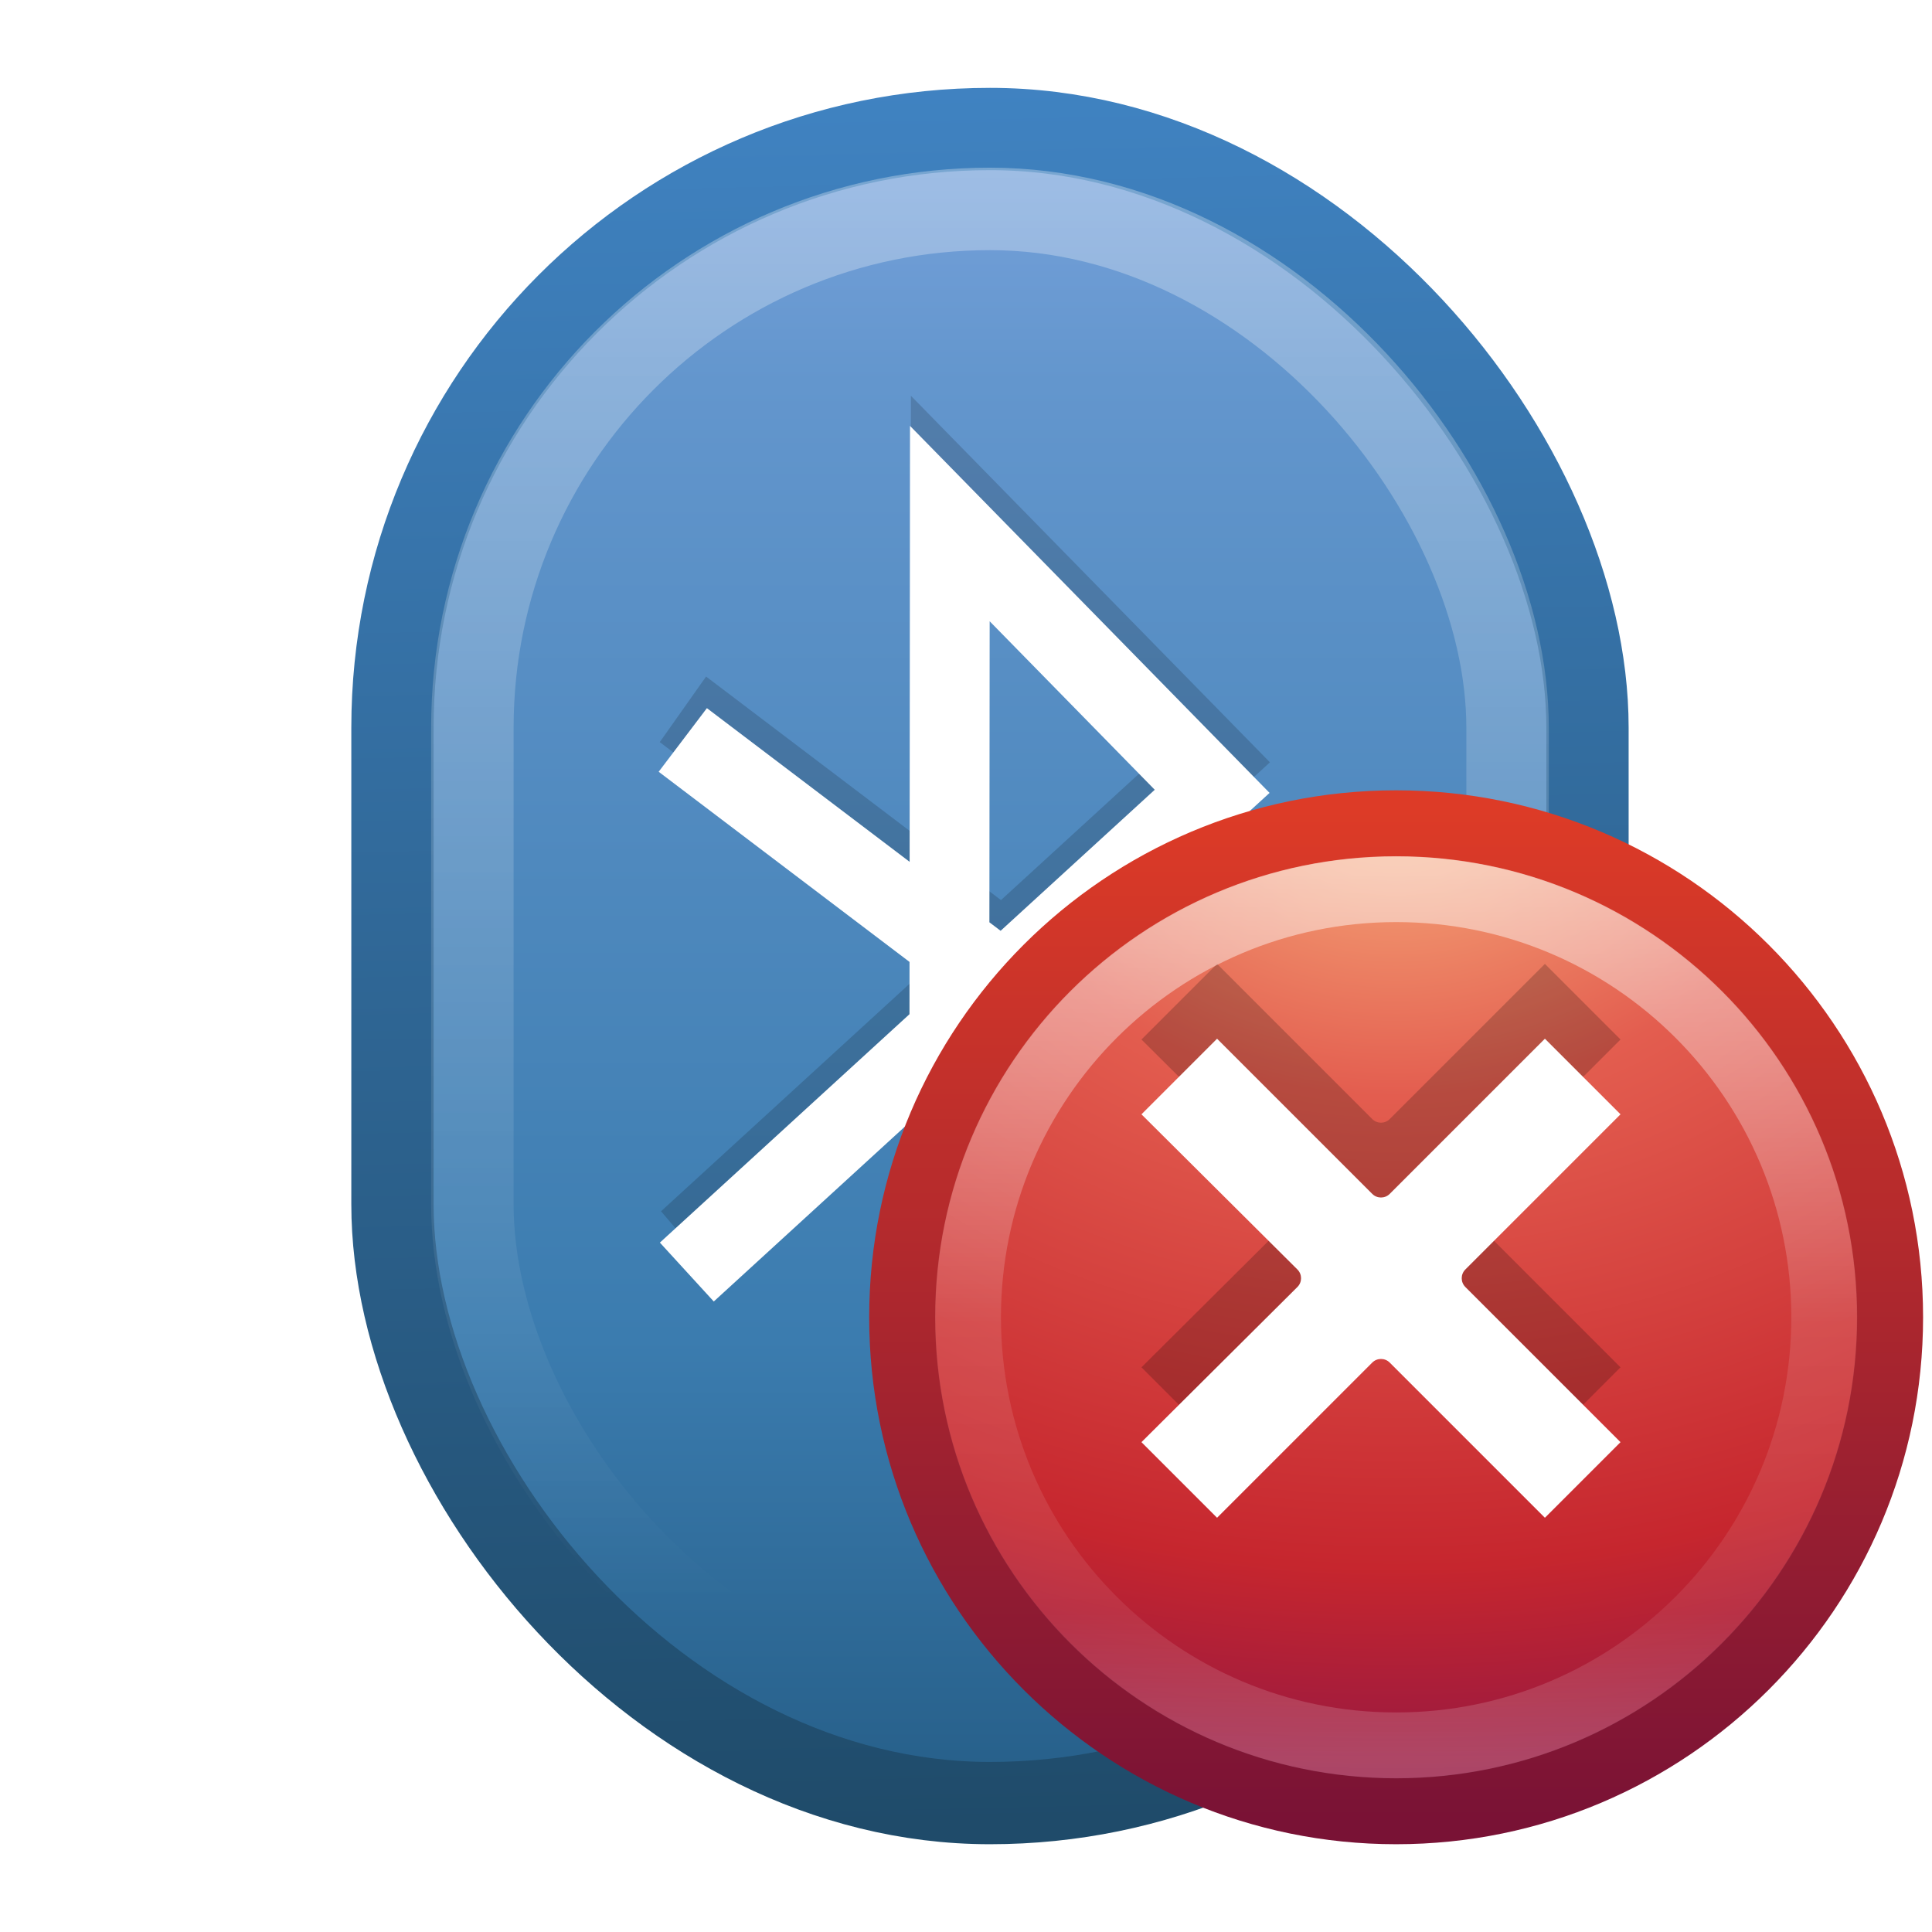 <?xml version="1.0" encoding="UTF-8" standalone="no"?>
<!-- Created with Inkscape (http://www.inkscape.org/) -->

<svg
   xmlns:dc="http://purl.org/dc/elements/1.1/"
   xmlns:cc="http://creativecommons.org/ns#"
   xmlns:rdf="http://www.w3.org/1999/02/22-rdf-syntax-ns#"
   xmlns:svg="http://www.w3.org/2000/svg"
   xmlns="http://www.w3.org/2000/svg"
   xmlns:xlink="http://www.w3.org/1999/xlink"
   xmlns:sodipodi="http://sodipodi.sourceforge.net/DTD/sodipodi-0.dtd"
   xmlns:inkscape="http://www.inkscape.org/namespaces/inkscape"
   version="1.0"
   width="22"
   height="22"
   id="svg2160"
   inkscape:version="0.48.4 r9939"
   sodipodi:docname="bluetooth-disabled.svg">
  <sodipodi:namedview
     pagecolor="#ffffff"
     bordercolor="#666666"
     borderopacity="1"
     objecttolerance="10"
     gridtolerance="10"
     guidetolerance="10"
     inkscape:pageopacity="0"
     inkscape:pageshadow="2"
     inkscape:window-width="1005"
     inkscape:window-height="480"
     id="namedview28"
     showgrid="false"
     inkscape:zoom="8"
     inkscape:cx="11"
     inkscape:cy="11"
     inkscape:window-x="0"
     inkscape:window-y="25"
     inkscape:window-maximized="0"
     inkscape:current-layer="svg2160" />
  <defs
     id="defs2162">
    <linearGradient
       id="linearGradient3908">
      <stop
         id="stop3910"
         style="stop-color:#8badea;stop-opacity:1"
         offset="0" />
      <stop
         id="stop3912"
         style="stop-color:#6396cd;stop-opacity:1"
         offset="0.226" />
      <stop
         id="stop3914"
         style="stop-color:#3b7caf;stop-opacity:1"
         offset="0.661" />
      <stop
         id="stop3916"
         style="stop-color:#194c70;stop-opacity:1"
         offset="1" />
    </linearGradient>
    <linearGradient
       id="linearGradient4140">
      <stop
         id="stop4142"
         style="stop-color:#ffffff;stop-opacity:1"
         offset="0" />
      <stop
         id="stop4144"
         style="stop-color:#ffffff;stop-opacity:0"
         offset="1" />
    </linearGradient>
    <linearGradient
       id="linearGradient8692">
      <stop
         id="stop8694"
         style="stop-color:#000000;stop-opacity:1"
         offset="0" />
      <stop
         id="stop8696"
         style="stop-color:#000000;stop-opacity:0"
         offset="1" />
    </linearGradient>
    <filter
       color-interpolation-filters="sRGB"
       id="filter3274">
      <feGaussianBlur
         id="feGaussianBlur3276"
         stdDeviation="0.512" />
    </filter>
    <linearGradient
       id="linearGradient2490-182-124">
      <stop
         id="stop2788"
         style="stop-color:#1f4b6a;stop-opacity:1"
         offset="0" />
      <stop
         id="stop2790"
         style="stop-color:#4083c2;stop-opacity:1"
         offset="1" />
    </linearGradient>
    <linearGradient
       x1="11.355"
       y1="3.308"
       x2="11.355"
       y2="18.203"
       id="linearGradient3893"
       xlink:href="#linearGradient4140"
       gradientUnits="userSpaceOnUse"
       gradientTransform="matrix(1.072,0,0,1.078,-0.515,-1.393)" />
    <linearGradient
       x1="25"
       y1="46"
       x2="24"
       y2="-1"
       id="linearGradient3901"
       xlink:href="#linearGradient2490-182-124"
       gradientUnits="userSpaceOnUse"
       gradientTransform="matrix(0.413,0,0,0.424,1.367,1.25)" />
    <radialGradient
       cx="27"
       cy="45.047"
       r="17.625"
       fx="27"
       fy="45.047"
       id="radialGradient3904"
       xlink:href="#linearGradient8692"
       gradientUnits="userSpaceOnUse"
       gradientTransform="matrix(0.509,0,3.656466e-6,0.142,-2.732,13.161)" />
    <linearGradient
       x1="27"
       y1="-5"
       x2="27"
       y2="54"
       id="linearGradient3906"
       xlink:href="#linearGradient3908"
       gradientUnits="userSpaceOnUse"
       gradientTransform="matrix(0.413,0,0,0.424,1.367,0.826)" />
    <linearGradient
       y2="44.341"
       x2="71.204"
       y1="6.238"
       x1="71.204"
       gradientTransform="matrix(0.264,0,0,0.264,-3.004,8.318)"
       gradientUnits="userSpaceOnUse"
       id="linearGradient3280"
       xlink:href="#linearGradient4011"
       inkscape:collect="always" />
    <linearGradient
       id="linearGradient4011">
      <stop
         id="stop4013"
         style="stop-color:#ffffff;stop-opacity:1;"
         offset="0" />
      <stop
         offset="0.508"
         style="stop-color:#ffffff;stop-opacity:0.235;"
         id="stop4015" />
      <stop
         id="stop4017"
         style="stop-color:#ffffff;stop-opacity:0.157;"
         offset="0.835" />
      <stop
         id="stop4019"
         style="stop-color:#ffffff;stop-opacity:0.392;"
         offset="1" />
    </linearGradient>
    <radialGradient
       inkscape:collect="always"
       xlink:href="#linearGradient3242"
       id="radialGradient3018"
       gradientUnits="userSpaceOnUse"
       gradientTransform="matrix(0,0.88,-1.161,0,12.633,-21.084)"
       cx="23.896"
       cy="3.99"
       fx="23.896"
       fy="3.99"
       r="20.397" />
    <linearGradient
       id="linearGradient3242">
      <stop
         id="stop3244"
         style="stop-color:#f8b17e;stop-opacity:1"
         offset="0" />
      <stop
         id="stop3246"
         style="stop-color:#e35d4f;stop-opacity:1"
         offset="0.262" />
      <stop
         id="stop3248"
         style="stop-color:#c6262e;stop-opacity:1"
         offset="0.661" />
      <stop
         id="stop3250"
         style="stop-color:#690b54;stop-opacity:1"
         offset="1" />
    </linearGradient>
    <linearGradient
       inkscape:collect="always"
       xlink:href="#linearGradient2490"
       id="linearGradient3020"
       gradientUnits="userSpaceOnUse"
       gradientTransform="matrix(0.369,0,0,0.369,-0.846,-0.846)"
       x1="18.379"
       y1="44.98"
       x2="18.379"
       y2="3.082" />
    <linearGradient
       id="linearGradient2490">
      <stop
         id="stop2492"
         style="stop-color:#791235;stop-opacity:1"
         offset="0" />
      <stop
         id="stop2494"
         style="stop-color:#dd3b27;stop-opacity:1"
         offset="1" />
    </linearGradient>
    <radialGradient
       r="20.397"
       fy="3.99"
       fx="23.896"
       cy="3.99"
       cx="23.896"
       gradientTransform="matrix(0,0.66,-0.871,0,19.373,-6.813)"
       gradientUnits="userSpaceOnUse"
       id="radialGradient3033"
       xlink:href="#linearGradient3242"
       inkscape:collect="always" />
    <linearGradient
       y2="3.082"
       x2="18.379"
       y1="44.98"
       x1="18.379"
       gradientTransform="matrix(0.276,0,0,0.276,9.264,8.366)"
       gradientUnits="userSpaceOnUse"
       id="linearGradient3035"
       xlink:href="#linearGradient2490"
       inkscape:collect="always" />
  </defs>
  <rect
     width="13.608"
     height="19.063"
     rx="6.818"
     ry="6.818"
     x="4.469"
     y="1.469"
     id="rect3363"
     style="color:#000000;fill:url(#linearGradient3906);fill-opacity:1;fill-rule:evenodd;stroke:url(#linearGradient3901);stroke-width:0.937;stroke-linecap:butt;stroke-linejoin:miter;stroke-miterlimit:4;stroke-opacity:1;stroke-dasharray:none;stroke-dashoffset:0;marker:none;visibility:visible;display:inline;overflow:visible" />
  <rect
     width="11.788"
     height="17.243"
     rx="5.909"
     ry="5.909"
     x="5.379"
     y="2.379"
     id="rect3365"
     style="opacity:0.3;color:#000000;fill:none;stroke:url(#linearGradient3893);stroke-width:0.939;stroke-linecap:butt;stroke-linejoin:miter;stroke-miterlimit:4;stroke-opacity:1;stroke-dasharray:none;stroke-dashoffset:0;marker:none;visibility:visible;display:inline;overflow:visible" />
  <path
     d="M 14.639,9.077 32.5,-6.708 23.58,-15.5 23.554,13.5 32.494,4.776 14.5,-8.394"
     transform="matrix(0.335,0,0,0.347,2.919,10.99)"
     id="path3401"
     style="opacity:0.4;fill:none;stroke:#000000;stroke-width:2.667;stroke-linecap:butt;stroke-linejoin:miter;stroke-miterlimit:4;stroke-opacity:1;stroke-dasharray:none;filter:url(#filter3274)"
     inkscape:connector-curvature="0" />
  <path
     d="M 7.821,14.485 13.803,9.011 10.816,5.962 10.807,16.019 13.801,12.994 7.775,8.426"
     id="path3367"
     style="fill:none;stroke:#ffffff;stroke-width:0.909;stroke-linecap:butt;stroke-linejoin:miter;stroke-miterlimit:4;stroke-opacity:1;stroke-dasharray:none"
     inkscape:connector-curvature="0" />
  <path
     d="m 15.898,9.376 c -3.103,0 -5.624,2.521 -5.624,5.624 0,3.103 2.521,5.624 5.624,5.624 3.103,0 5.624,-2.521 5.624,-5.624 0,-3.103 -2.521,-5.624 -5.624,-5.624 z"
     id="path2555"
     style="fill:url(#radialGradient3033);fill-opacity:1;stroke:url(#linearGradient3035);stroke-width:0.753;stroke-linecap:round;stroke-linejoin:round;stroke-miterlimit:4;stroke-opacity:1;stroke-dasharray:none;stroke-dashoffset:0"
     inkscape:connector-curvature="0" />
  <path
     inkscape:connector-curvature="0"
     style="opacity:0.2;fill:#000000;fill-opacity:1;fill-rule:evenodd;stroke:none"
     id="path3243"
     d="m 13.859,10.976 -0.861,0.861 1.776,1.767 c 0.055,0.055 0.055,0.144 0,0.199 l -1.776,1.767 0.861,0.861 1.767,-1.767 c 0.055,-0.055 0.144,-0.055 0.199,0 l 1.767,1.767 0.861,-0.861 -1.767,-1.767 c -0.055,-0.055 -0.055,-0.144 0,-0.199 l 1.767,-1.767 -0.861,-0.861 -1.767,1.767 c -0.055,0.055 -0.144,0.055 -0.199,0 l -1.767,-1.767 z" />
  <path
     inkscape:connector-curvature="0"
     style="fill:#ffffff;fill-opacity:1;fill-rule:evenodd;stroke:none"
     id="path3256"
     d="m 13.859,11.828 -0.861,0.861 1.776,1.767 c 0.055,0.055 0.055,0.144 0,0.199 l -1.776,1.767 0.861,0.861 1.767,-1.767 c 0.055,-0.055 0.144,-0.055 0.199,0 l 1.767,1.767 0.861,-0.861 -1.767,-1.767 c -0.055,-0.055 -0.055,-0.144 0,-0.199 l 1.767,-1.767 -0.861,-0.861 -1.767,1.767 c -0.055,0.055 -0.144,0.055 -0.199,0 l -1.767,-1.767 z" />
  <path
     inkscape:connector-curvature="0"
     style="opacity:0.5;color:#000000;fill:none;stroke:url(#linearGradient3280);stroke-width:0.75;stroke-linecap:round;stroke-linejoin:round;stroke-miterlimit:4;stroke-opacity:1;stroke-dasharray:none;stroke-dashoffset:0;marker:none;visibility:visible;display:inline;overflow:visible;enable-background:accumulate"
     id="path8655-6"
     d="m 20.773,15 c 0,2.692 -2.183,4.875 -4.875,4.875 -2.692,0 -4.875,-2.183 -4.875,-4.875 0,-2.692 2.183,-4.875 4.875,-4.875 2.692,0 4.875,2.182 4.875,4.875 l 0,0 z" />
</svg>
